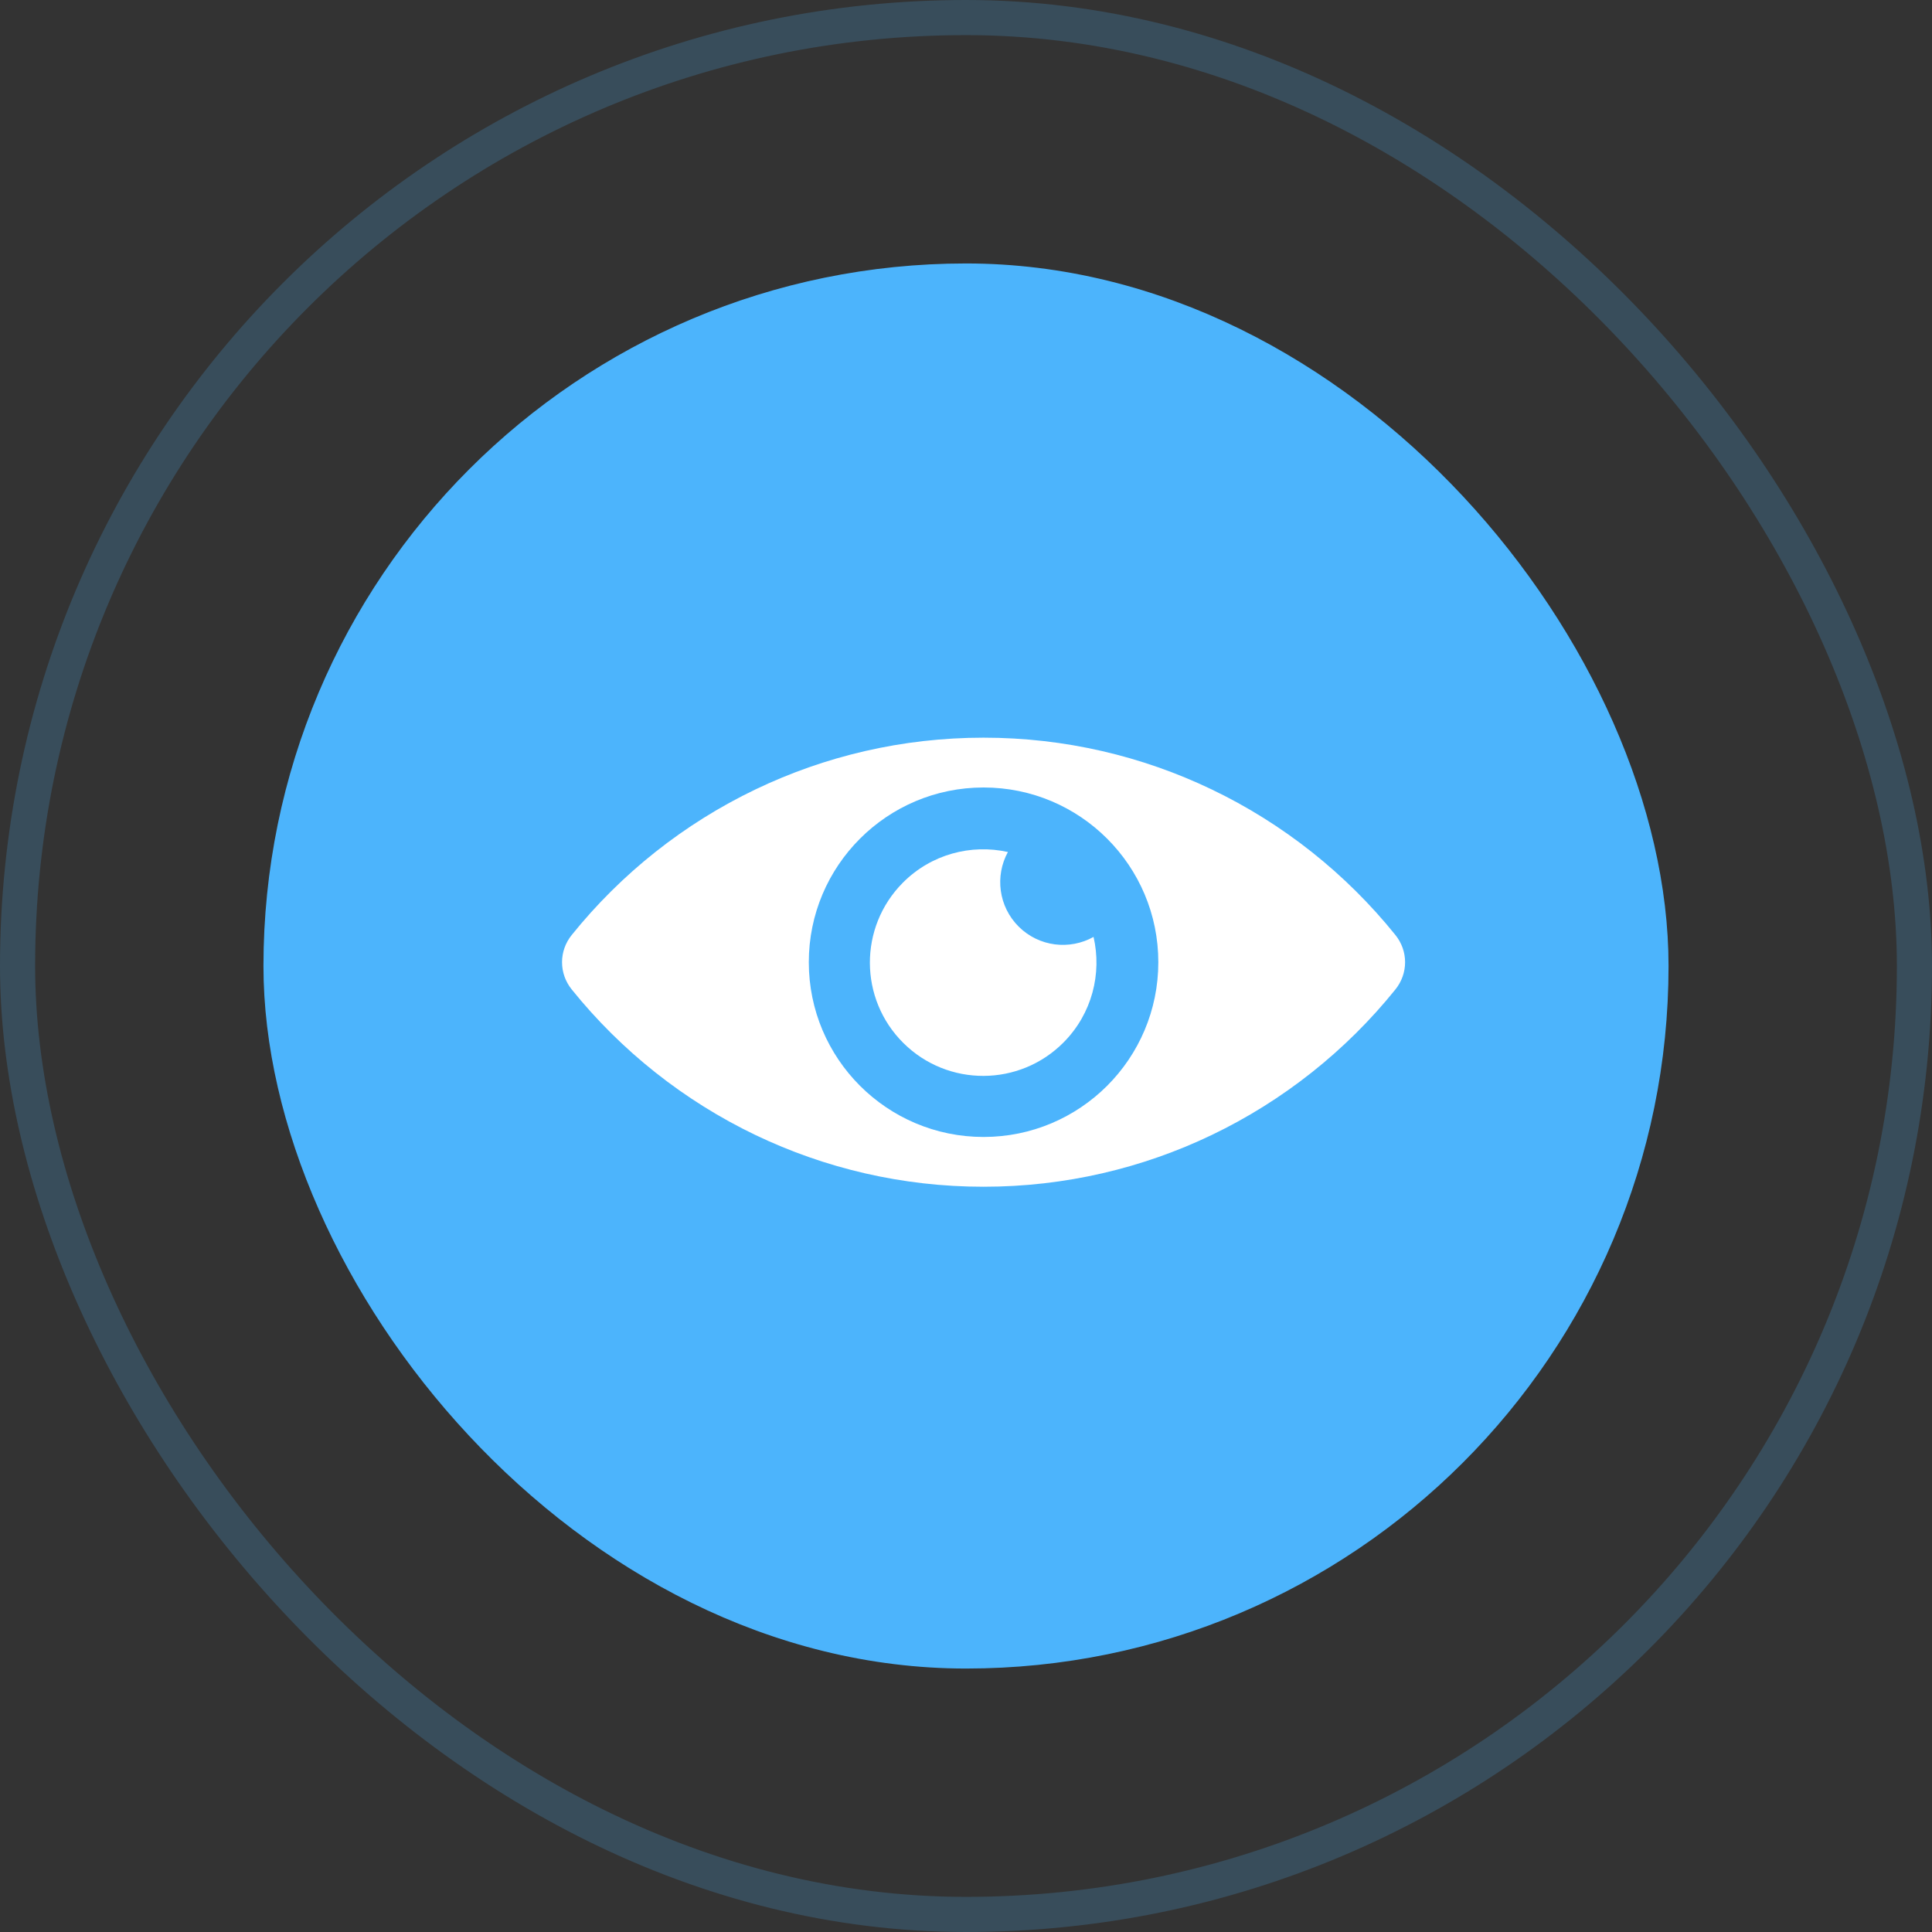<svg width="55" height="55" viewBox="0 0 55 55" fill="none" xmlns="http://www.w3.org/2000/svg">
<rect x="0" y="0" width="55" height="55" fill="#333333" stroke="none"/>
<rect x="8" y="8" width="39" height="39" rx="19.5" fill="#4CB4FC" stroke="#4CB4FC"/>
<rect x="0.5" y="0.5" width="54" height="54" rx="27" stroke="#4CB4FC" stroke-opacity="0.2"/>
<path d="M28 21C30.32 21 32.52 21.528 34.489 22.471C36.532 23.449 38.319 24.873 39.723 26.616C39.908 26.845 40 27.118 40 27.392C40 27.666 39.908 27.94 39.723 28.169C38.319 29.912 36.532 31.335 34.489 32.314C32.521 33.256 30.32 33.784 28 33.784C25.68 33.784 23.48 33.256 21.511 32.314C19.468 31.335 17.681 29.912 16.277 28.169C16.092 27.94 16 27.666 16 27.392C16 27.118 16.092 26.845 16.277 26.616C17.681 24.873 19.468 23.449 21.511 22.471C23.48 21.528 25.68 21 28 21ZM28 22.418C26.626 22.418 25.383 22.974 24.482 23.875C23.582 24.775 23.025 26.018 23.025 27.392C23.025 28.766 23.582 30.01 24.482 30.91C25.383 31.81 26.626 32.367 28 32.367C29.374 32.367 30.617 31.81 31.518 30.91C32.418 30.01 32.975 28.766 32.975 27.392C32.975 26.018 32.418 24.775 31.518 23.875C30.617 22.974 29.374 22.418 28 22.418Z" fill="white"/>
<path fill-rule="evenodd" clip-rule="evenodd" d="M28.693 24.255C27.647 24.022 26.509 24.315 25.699 25.132C24.445 26.397 24.453 28.439 25.718 29.693C26.983 30.948 29.025 30.939 30.279 29.674C31.089 28.857 31.372 27.716 31.131 26.672C30.453 27.051 29.581 26.955 29.002 26.381C28.424 25.807 28.32 24.936 28.693 24.255V24.255Z" fill="white"/>
</svg>
